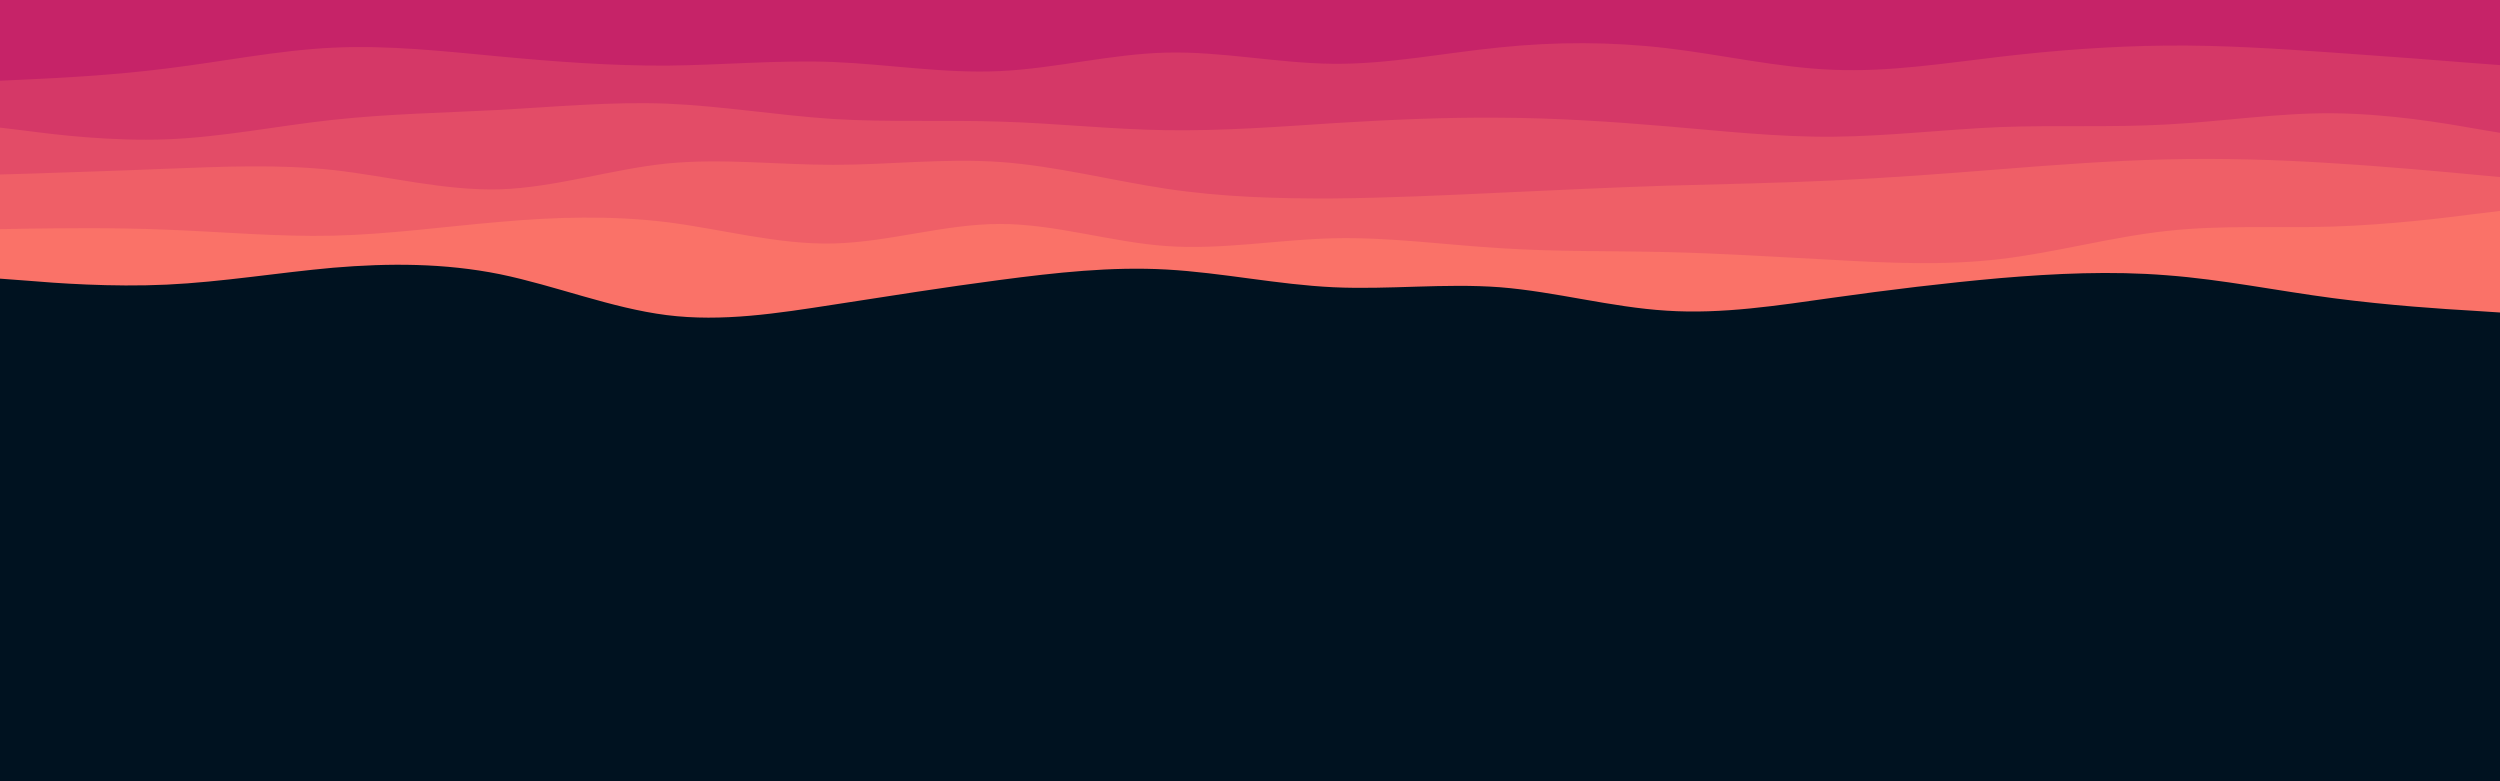 <svg id="visual" viewBox="0 0 960 300" width="960" height="300" xmlns="http://www.w3.org/2000/svg" xmlns:xlink="http://www.w3.org/1999/xlink" version="1.1"><rect x="0" y="0" width="960" height="300" fill="#001220"></rect><path d="M0 107L10.7 107.8C21.3 108.7 42.7 110.3 64 109.3C85.3 108.3 106.7 104.7 128 102.8C149.3 101 170.7 101 192 105.3C213.3 109.7 234.7 118.3 256 121C277.3 123.7 298.7 120.3 320 117C341.3 113.7 362.7 110.3 384 107.5C405.3 104.7 426.7 102.3 448 103.5C469.3 104.7 490.7 109.3 512 110.3C533.3 111.3 554.7 108.7 576 110.3C597.3 112 618.7 118 640 119.3C661.3 120.7 682.7 117.3 704 114.3C725.3 111.3 746.7 108.7 768 106.8C789.3 105 810.7 104 832 105.7C853.3 107.3 874.7 111.7 896 114.5C917.3 117.3 938.7 118.7 949.3 119.3L960 120L960 0L949.3 0C938.7 0 917.3 0 896 0C874.7 0 853.3 0 832 0C810.7 0 789.3 0 768 0C746.7 0 725.3 0 704 0C682.7 0 661.3 0 640 0C618.7 0 597.3 0 576 0C554.7 0 533.3 0 512 0C490.7 0 469.3 0 448 0C426.7 0 405.3 0 384 0C362.7 0 341.3 0 320 0C298.7 0 277.3 0 256 0C234.7 0 213.3 0 192 0C170.7 0 149.3 0 128 0C106.7 0 85.3 0 64 0C42.7 0 21.3 0 10.7 0L0 0Z" fill="#fa7268"></path><path d="M0 88L10.7 87.8C21.3 87.7 42.7 87.3 64 88.2C85.3 89 106.7 91 128 90.5C149.3 90 170.7 87 192 85.2C213.3 83.3 234.7 82.7 256 85.3C277.3 88 298.7 94 320 93.5C341.3 93 362.7 86 384 86C405.3 86 426.7 93 448 94.5C469.3 96 490.7 92 512 91.5C533.3 91 554.7 94 576 95.3C597.3 96.7 618.7 96.3 640 96.8C661.3 97.3 682.7 98.7 704 99.8C725.3 101 746.7 102 768 99.5C789.3 97 810.7 91 832 88.7C853.3 86.3 874.7 87.7 896 87C917.3 86.3 938.7 83.7 949.3 82.3L960 81L960 0L949.3 0C938.7 0 917.3 0 896 0C874.7 0 853.3 0 832 0C810.7 0 789.3 0 768 0C746.7 0 725.3 0 704 0C682.7 0 661.3 0 640 0C618.7 0 597.3 0 576 0C554.7 0 533.3 0 512 0C490.7 0 469.3 0 448 0C426.7 0 405.3 0 384 0C362.7 0 341.3 0 320 0C298.7 0 277.3 0 256 0C234.7 0 213.3 0 192 0C170.7 0 149.3 0 128 0C106.7 0 85.3 0 64 0C42.7 0 21.3 0 10.7 0L0 0Z" fill="#ef5f67"></path><path d="M0 67L10.7 66.7C21.3 66.3 42.7 65.7 64 64.8C85.3 64 106.7 63 128 65.3C149.3 67.7 170.7 73.3 192 72.7C213.3 72 234.7 65 256 62.8C277.3 60.7 298.7 63.3 320 63.3C341.3 63.3 362.7 60.7 384 62.2C405.3 63.7 426.7 69.3 448 72.5C469.3 75.7 490.7 76.3 512 76.2C533.3 76 554.7 75 576 74C597.3 73 618.7 72 640 71.3C661.3 70.7 682.7 70.3 704 69.3C725.3 68.3 746.7 66.7 768 65C789.3 63.3 810.7 61.7 832 61.2C853.3 60.7 874.7 61.3 896 62.7C917.3 64 938.7 66 949.3 67L960 68L960 0L949.3 0C938.7 0 917.3 0 896 0C874.7 0 853.3 0 832 0C810.7 0 789.3 0 768 0C746.7 0 725.3 0 704 0C682.7 0 661.3 0 640 0C618.7 0 597.3 0 576 0C554.7 0 533.3 0 512 0C490.7 0 469.3 0 448 0C426.7 0 405.3 0 384 0C362.7 0 341.3 0 320 0C298.7 0 277.3 0 256 0C234.7 0 213.3 0 192 0C170.7 0 149.3 0 128 0C106.7 0 85.3 0 64 0C42.7 0 21.3 0 10.7 0L0 0Z" fill="#e34c67"></path><path d="M0 49L10.7 50.3C21.3 51.7 42.7 54.3 64 53.5C85.3 52.7 106.7 48.3 128 46C149.3 43.7 170.7 43.3 192 42.2C213.3 41 234.7 39 256 39.8C277.3 40.7 298.7 44.3 320 45.7C341.3 47 362.7 46 384 46.7C405.3 47.3 426.7 49.7 448 50C469.3 50.3 490.7 48.7 512 47.3C533.3 46 554.7 45 576 45.2C597.3 45.3 618.7 46.7 640 48.5C661.3 50.3 682.7 52.7 704 52.5C725.3 52.3 746.7 49.7 768 48.8C789.3 48 810.7 49 832 47.8C853.3 46.7 874.7 43.3 896 43.5C917.3 43.7 938.7 47.3 949.3 49.2L960 51L960 0L949.3 0C938.7 0 917.3 0 896 0C874.7 0 853.3 0 832 0C810.7 0 789.3 0 768 0C746.7 0 725.3 0 704 0C682.7 0 661.3 0 640 0C618.7 0 597.3 0 576 0C554.7 0 533.3 0 512 0C490.7 0 469.3 0 448 0C426.7 0 405.3 0 384 0C362.7 0 341.3 0 320 0C298.7 0 277.3 0 256 0C234.7 0 213.3 0 192 0C170.7 0 149.3 0 128 0C106.7 0 85.3 0 64 0C42.7 0 21.3 0 10.7 0L0 0Z" fill="#d53867"></path><path d="M0 31L10.7 30.5C21.3 30 42.7 29 64 26.3C85.3 23.7 106.7 19.3 128 18.3C149.3 17.3 170.7 19.7 192 21.7C213.3 23.7 234.7 25.3 256 25.2C277.3 25 298.7 23 320 23.8C341.3 24.7 362.7 28.3 384 27.3C405.3 26.3 426.7 20.7 448 20.2C469.3 19.7 490.7 24.3 512 24.5C533.3 24.7 554.7 20.3 576 18.2C597.3 16 618.7 16 640 18.5C661.3 21 682.7 26 704 26.8C725.3 27.7 746.7 24.3 768 21.8C789.3 19.3 810.7 17.7 832 17.5C853.3 17.3 874.7 18.7 896 20.2C917.3 21.7 938.7 23.3 949.3 24.2L960 25L960 0L949.3 0C938.7 0 917.3 0 896 0C874.7 0 853.3 0 832 0C810.7 0 789.3 0 768 0C746.7 0 725.3 0 704 0C682.7 0 661.3 0 640 0C618.7 0 597.3 0 576 0C554.7 0 533.3 0 512 0C490.7 0 469.3 0 448 0C426.7 0 405.3 0 384 0C362.7 0 341.3 0 320 0C298.7 0 277.3 0 256 0C234.7 0 213.3 0 192 0C170.7 0 149.3 0 128 0C106.7 0 85.3 0 64 0C42.7 0 21.3 0 10.7 0L0 0Z" fill="#c62368"></path></svg>